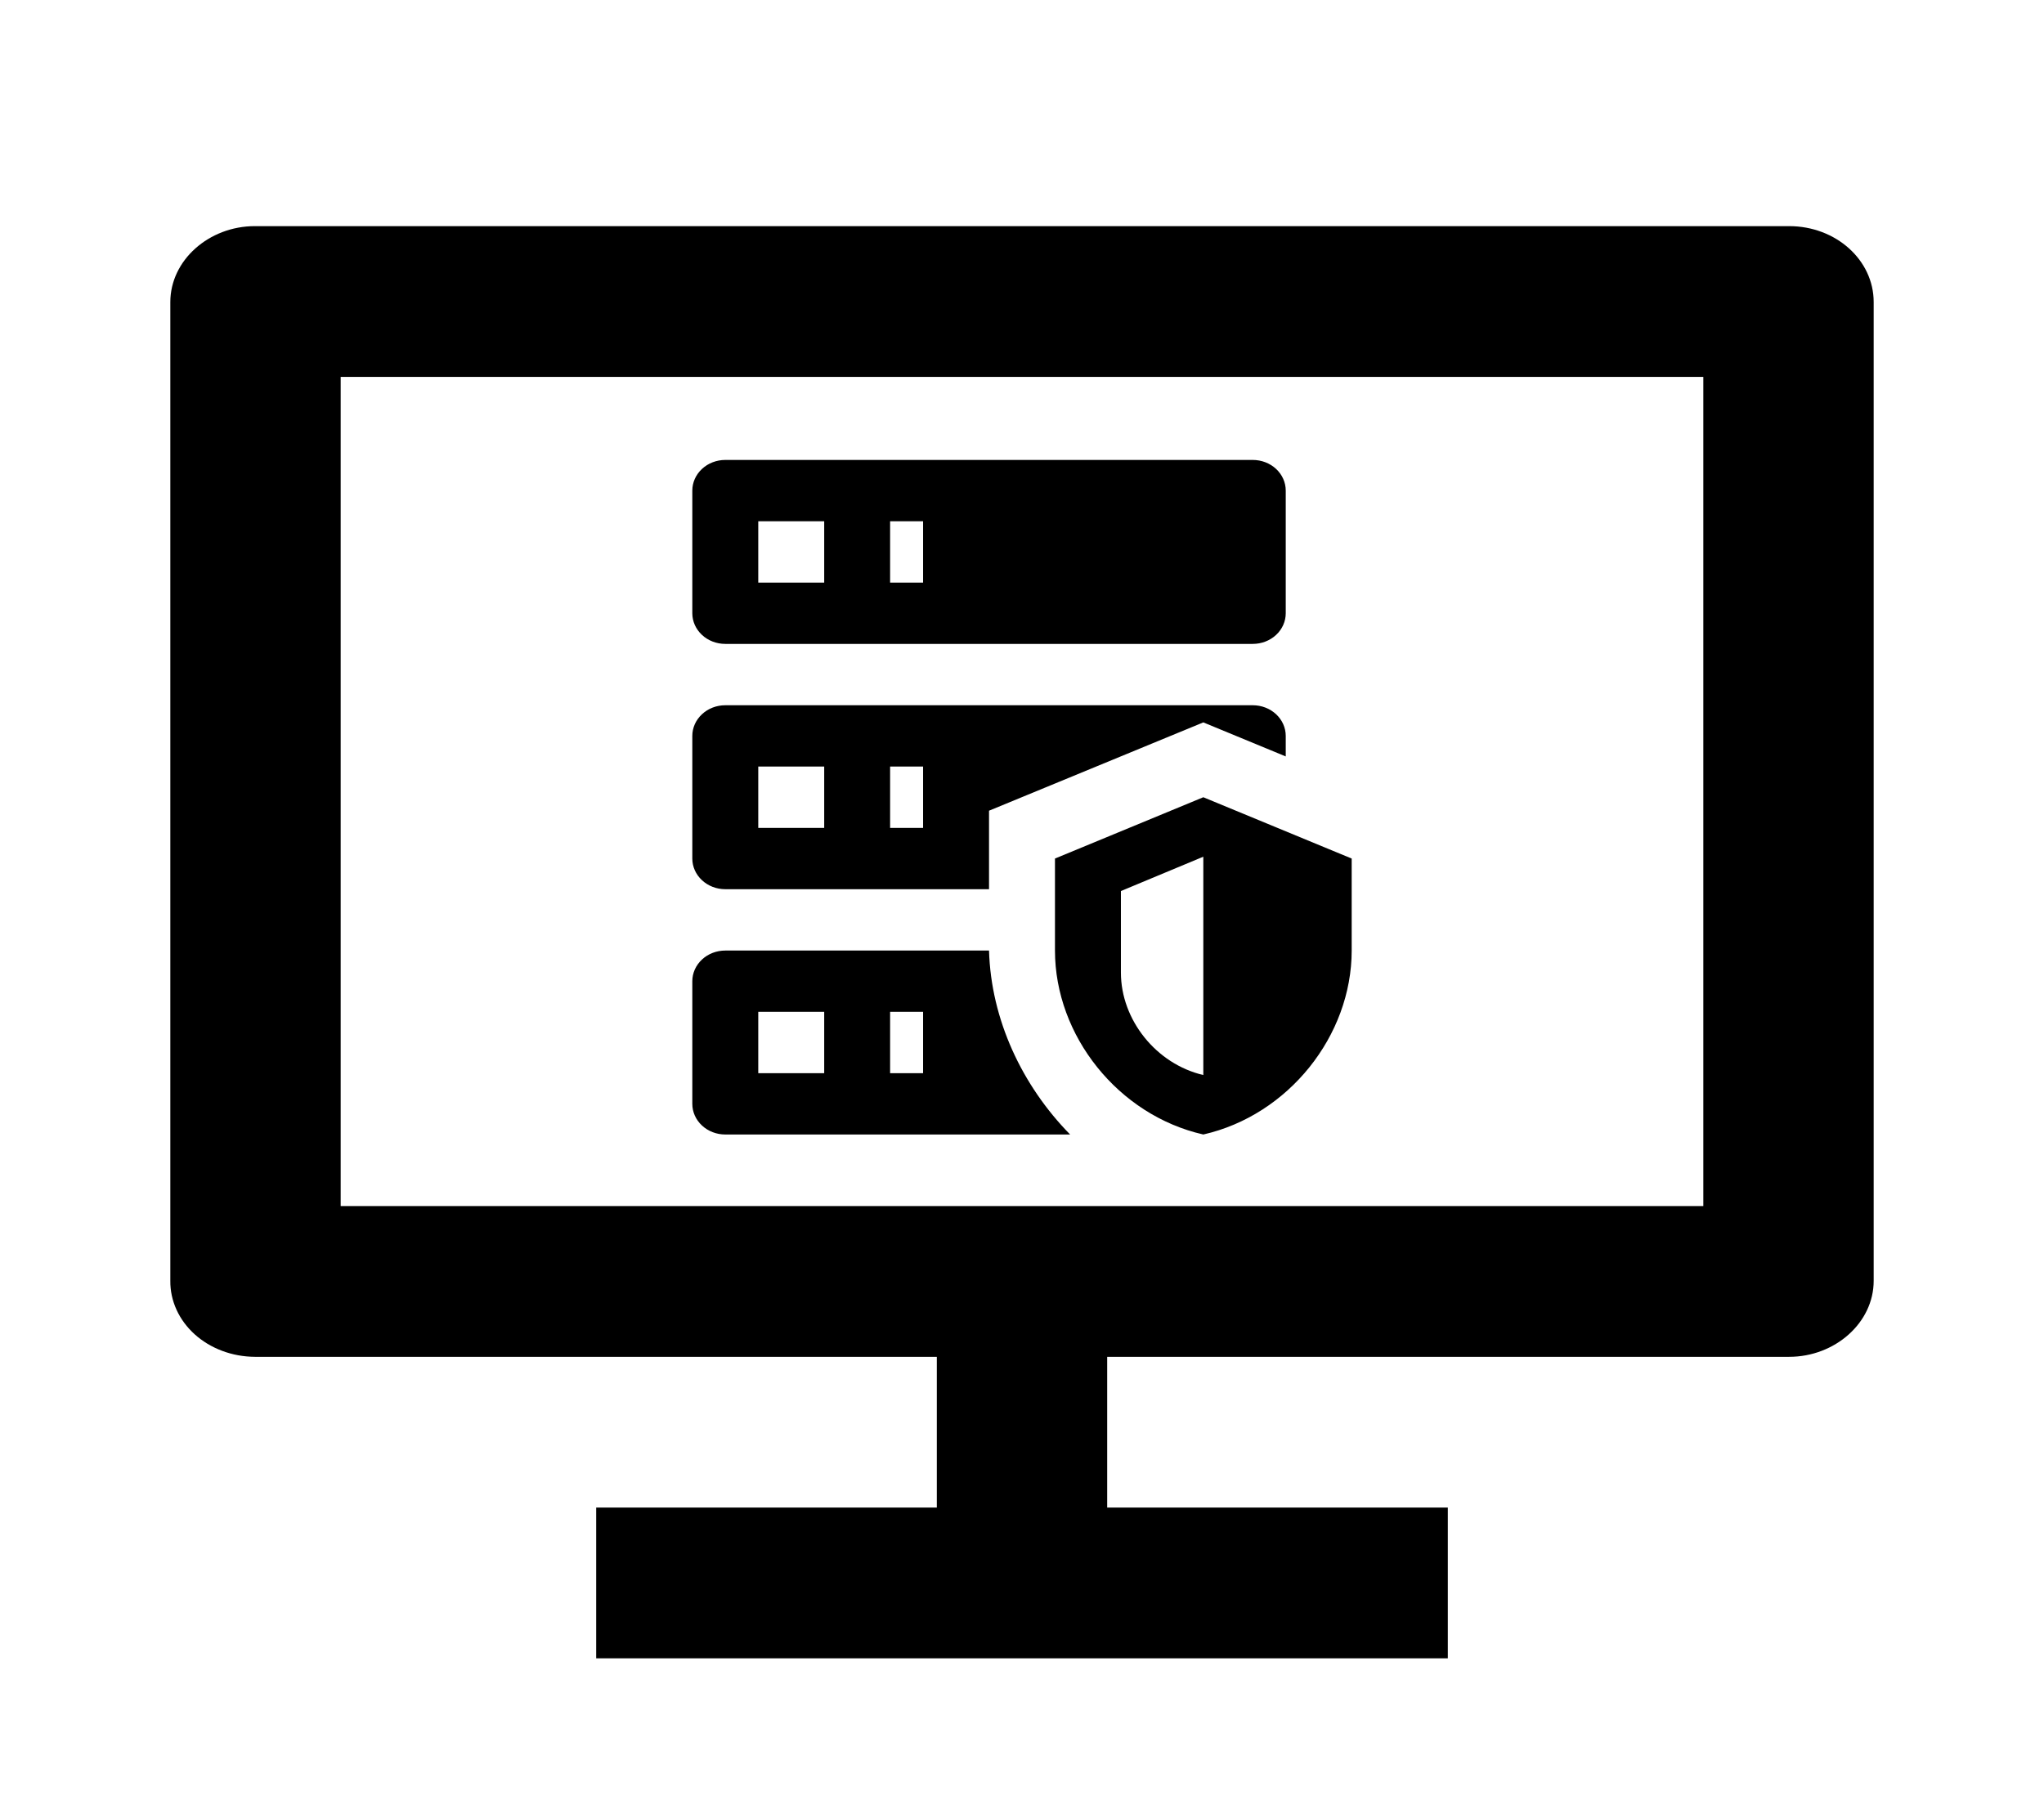<svg width="61" height="54" viewBox="0 0 61 54" fill="none" xmlns="http://www.w3.org/2000/svg">
<path d="M10.167 36H50.833V11.25H10.167V36ZM33.042 40.5V45H43.208V49.5H17.792V45H27.958V40.5H7.605C7.271 40.498 6.94 40.438 6.633 40.323C6.325 40.208 6.046 40.04 5.812 39.83C5.578 39.619 5.393 39.369 5.268 39.095C5.143 38.821 5.08 38.528 5.083 38.232V9.018C5.083 7.765 6.24 6.75 7.605 6.75H53.395C54.788 6.75 55.917 7.76 55.917 9.016V38.232C55.917 39.485 54.76 40.5 53.395 40.5H33.042Z" fill="black"/>
<path d="M21.645 13.729H37.387C37.648 13.729 37.898 13.825 38.083 13.997C38.267 14.168 38.371 14.401 38.371 14.644V18.305C38.371 18.548 38.267 18.781 38.083 18.952C37.898 19.124 37.648 19.22 37.387 19.22H21.645C21.384 19.22 21.134 19.124 20.95 18.952C20.765 18.781 20.661 18.548 20.661 18.305V14.644C20.661 14.401 20.765 14.168 20.95 13.997C21.134 13.825 21.384 13.729 21.645 13.729ZM21.645 21.051H37.387C37.648 21.051 37.898 21.147 38.083 21.319C38.267 21.491 38.371 21.723 38.371 21.966V22.579L35.911 21.563L29.516 24.199V26.542H21.645C21.384 26.542 21.134 26.446 20.95 26.274C20.765 26.103 20.661 25.87 20.661 25.627V21.966C20.661 21.723 20.765 21.491 20.95 21.319C21.134 21.147 21.384 21.051 21.645 21.051ZM21.645 28.373H29.516C29.575 30.432 30.5 32.4 31.936 33.864H21.645C21.384 33.864 21.134 33.768 20.95 33.596C20.765 33.425 20.661 33.192 20.661 32.949V29.288C20.661 29.045 20.765 28.813 20.95 28.641C21.134 28.469 21.384 28.373 21.645 28.373ZM26.564 17.39H27.548V15.559H26.564V17.39ZM26.564 24.712H27.548V22.881H26.564V24.712ZM26.564 32.034H27.548V30.203H26.564V32.034ZM22.629 15.559V17.39H24.597V15.559H22.629ZM22.629 22.881V24.712H24.597V22.881H22.629ZM22.629 30.203V32.034H24.597V30.203H22.629ZM35.911 23.797L40.339 25.627V28.373C40.339 30.917 38.45 33.288 35.911 33.864C33.373 33.288 31.484 30.917 31.484 28.373V25.627L35.911 23.797ZM35.911 25.572L33.452 26.597V29.032C33.452 30.441 34.504 31.759 35.911 32.089V25.572Z" fill="black"/>
</svg>
